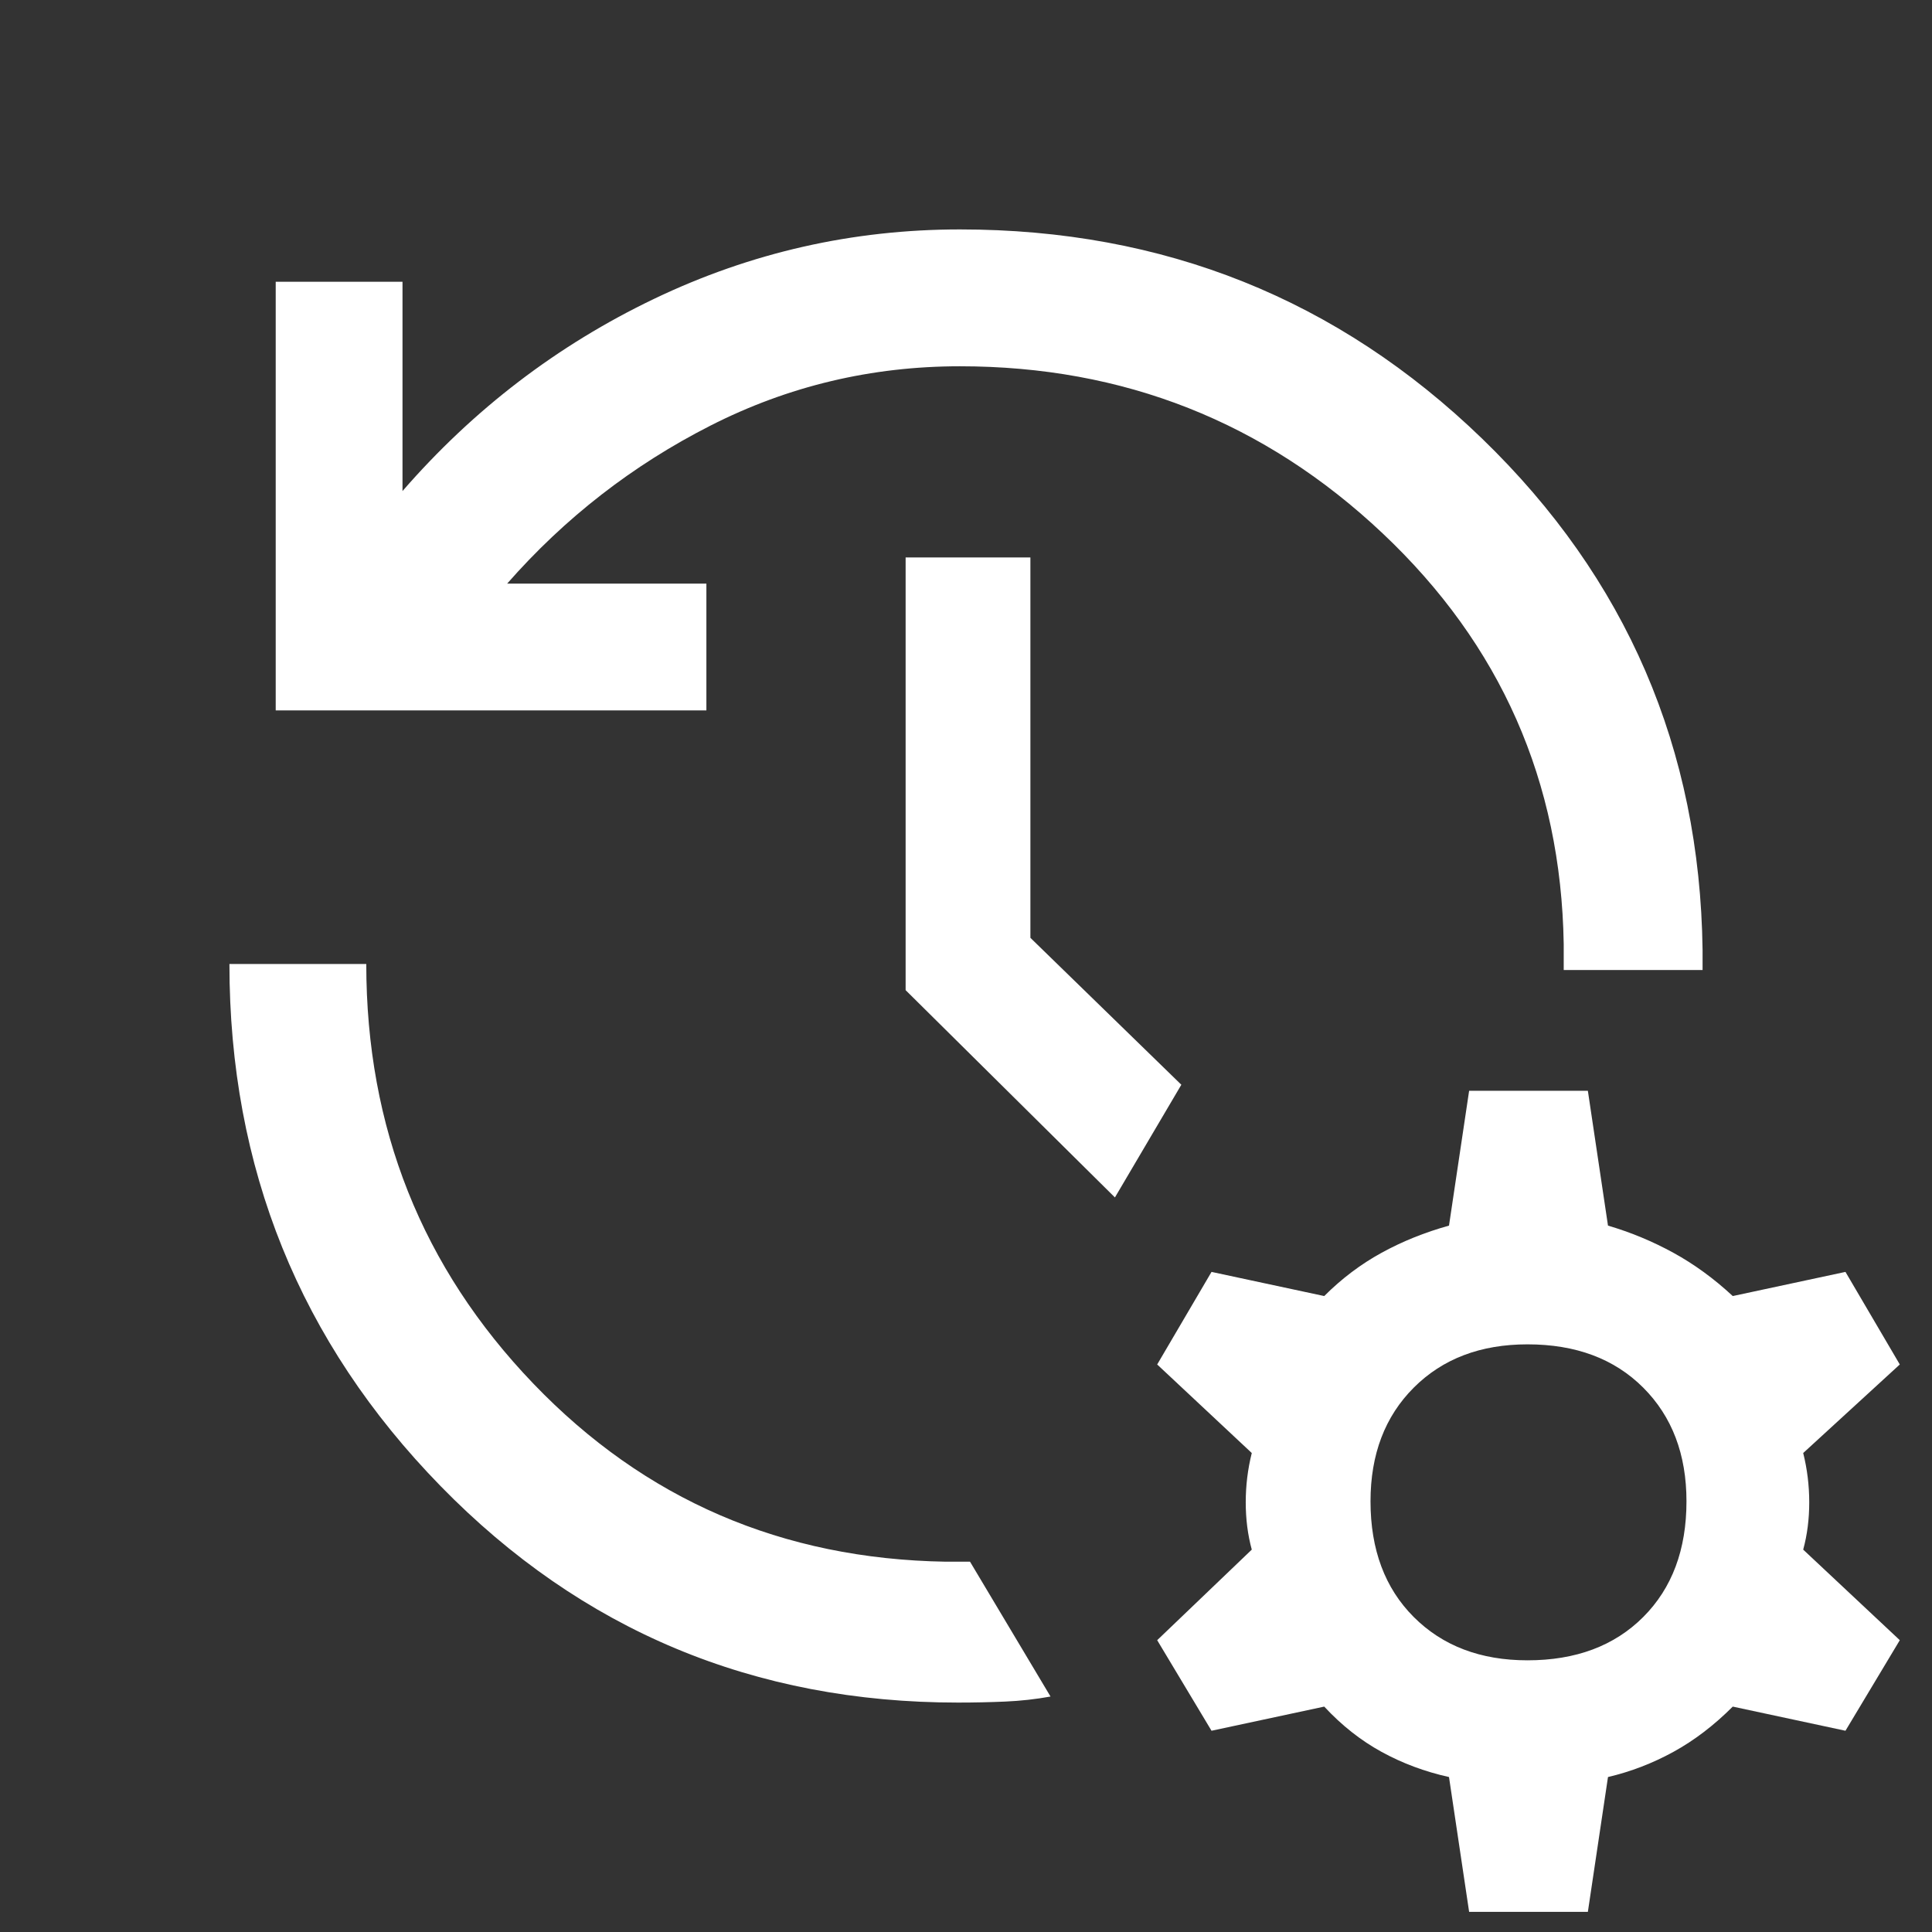 <svg xmlns="http://www.w3.org/2000/svg" height="48" width="48"><rect width="100%" height="100%" fill="#333333" stroke="none"/><path fill="#FFFFFF" d="M23.85 5.7Q31.45 5.7 36.825 10.9Q42.2 16.1 42.3 23.6Q42.3 23.7 42.3 23.85Q42.3 24 42.3 24.1H38.85Q38.85 23.95 38.85 23.775Q38.85 23.6 38.85 23.45Q38.75 17.4 34.35 13.25Q29.95 9.1 23.85 9.1Q20.55 9.1 17.65 10.575Q14.75 12.05 12.6 14.5H17.55V17.65H6.85V7H10V12.2Q12.65 9.15 16.25 7.425Q19.85 5.7 23.85 5.7ZM22.5 13.85H25.6V23.3L29.35 26.95L27.7 29.75L22.5 24.6ZM5.7 23.95H9.1Q9.1 30.05 13.25 34.375Q17.4 38.7 23.5 38.8H24.1L26.1 42.15Q25.55 42.25 24.975 42.275Q24.4 42.3 23.8 42.3Q16.2 42.3 10.95 36.925Q5.7 31.55 5.7 23.95ZM36.5 47.5 36 44.15Q35.1 43.95 34.325 43.525Q33.55 43.1 32.9 42.4L30.1 43L28.75 40.75L31.1 38.5Q30.95 37.95 30.95 37.325Q30.95 36.7 31.1 36.1L28.75 33.9L30.1 31.6L32.9 32.2Q33.55 31.55 34.325 31.125Q35.1 30.7 36 30.45L36.5 27.1H39.45L39.95 30.45Q40.8 30.7 41.575 31.125Q42.35 31.55 43.05 32.2L45.85 31.6L47.2 33.9L44.8 36.1Q44.95 36.7 44.95 37.325Q44.95 37.95 44.8 38.5L47.2 40.75L45.85 43L43.05 42.4Q42.35 43.1 41.575 43.525Q40.8 43.95 39.95 44.15L39.45 47.5ZM37.95 41.25Q39.75 41.25 40.825 40.175Q41.9 39.1 41.9 37.3Q41.9 35.55 40.825 34.475Q39.75 33.4 37.95 33.4Q36.2 33.4 35.125 34.475Q34.05 35.55 34.05 37.3Q34.05 39.1 35.125 40.175Q36.2 41.25 37.95 41.25Z"/></svg>
